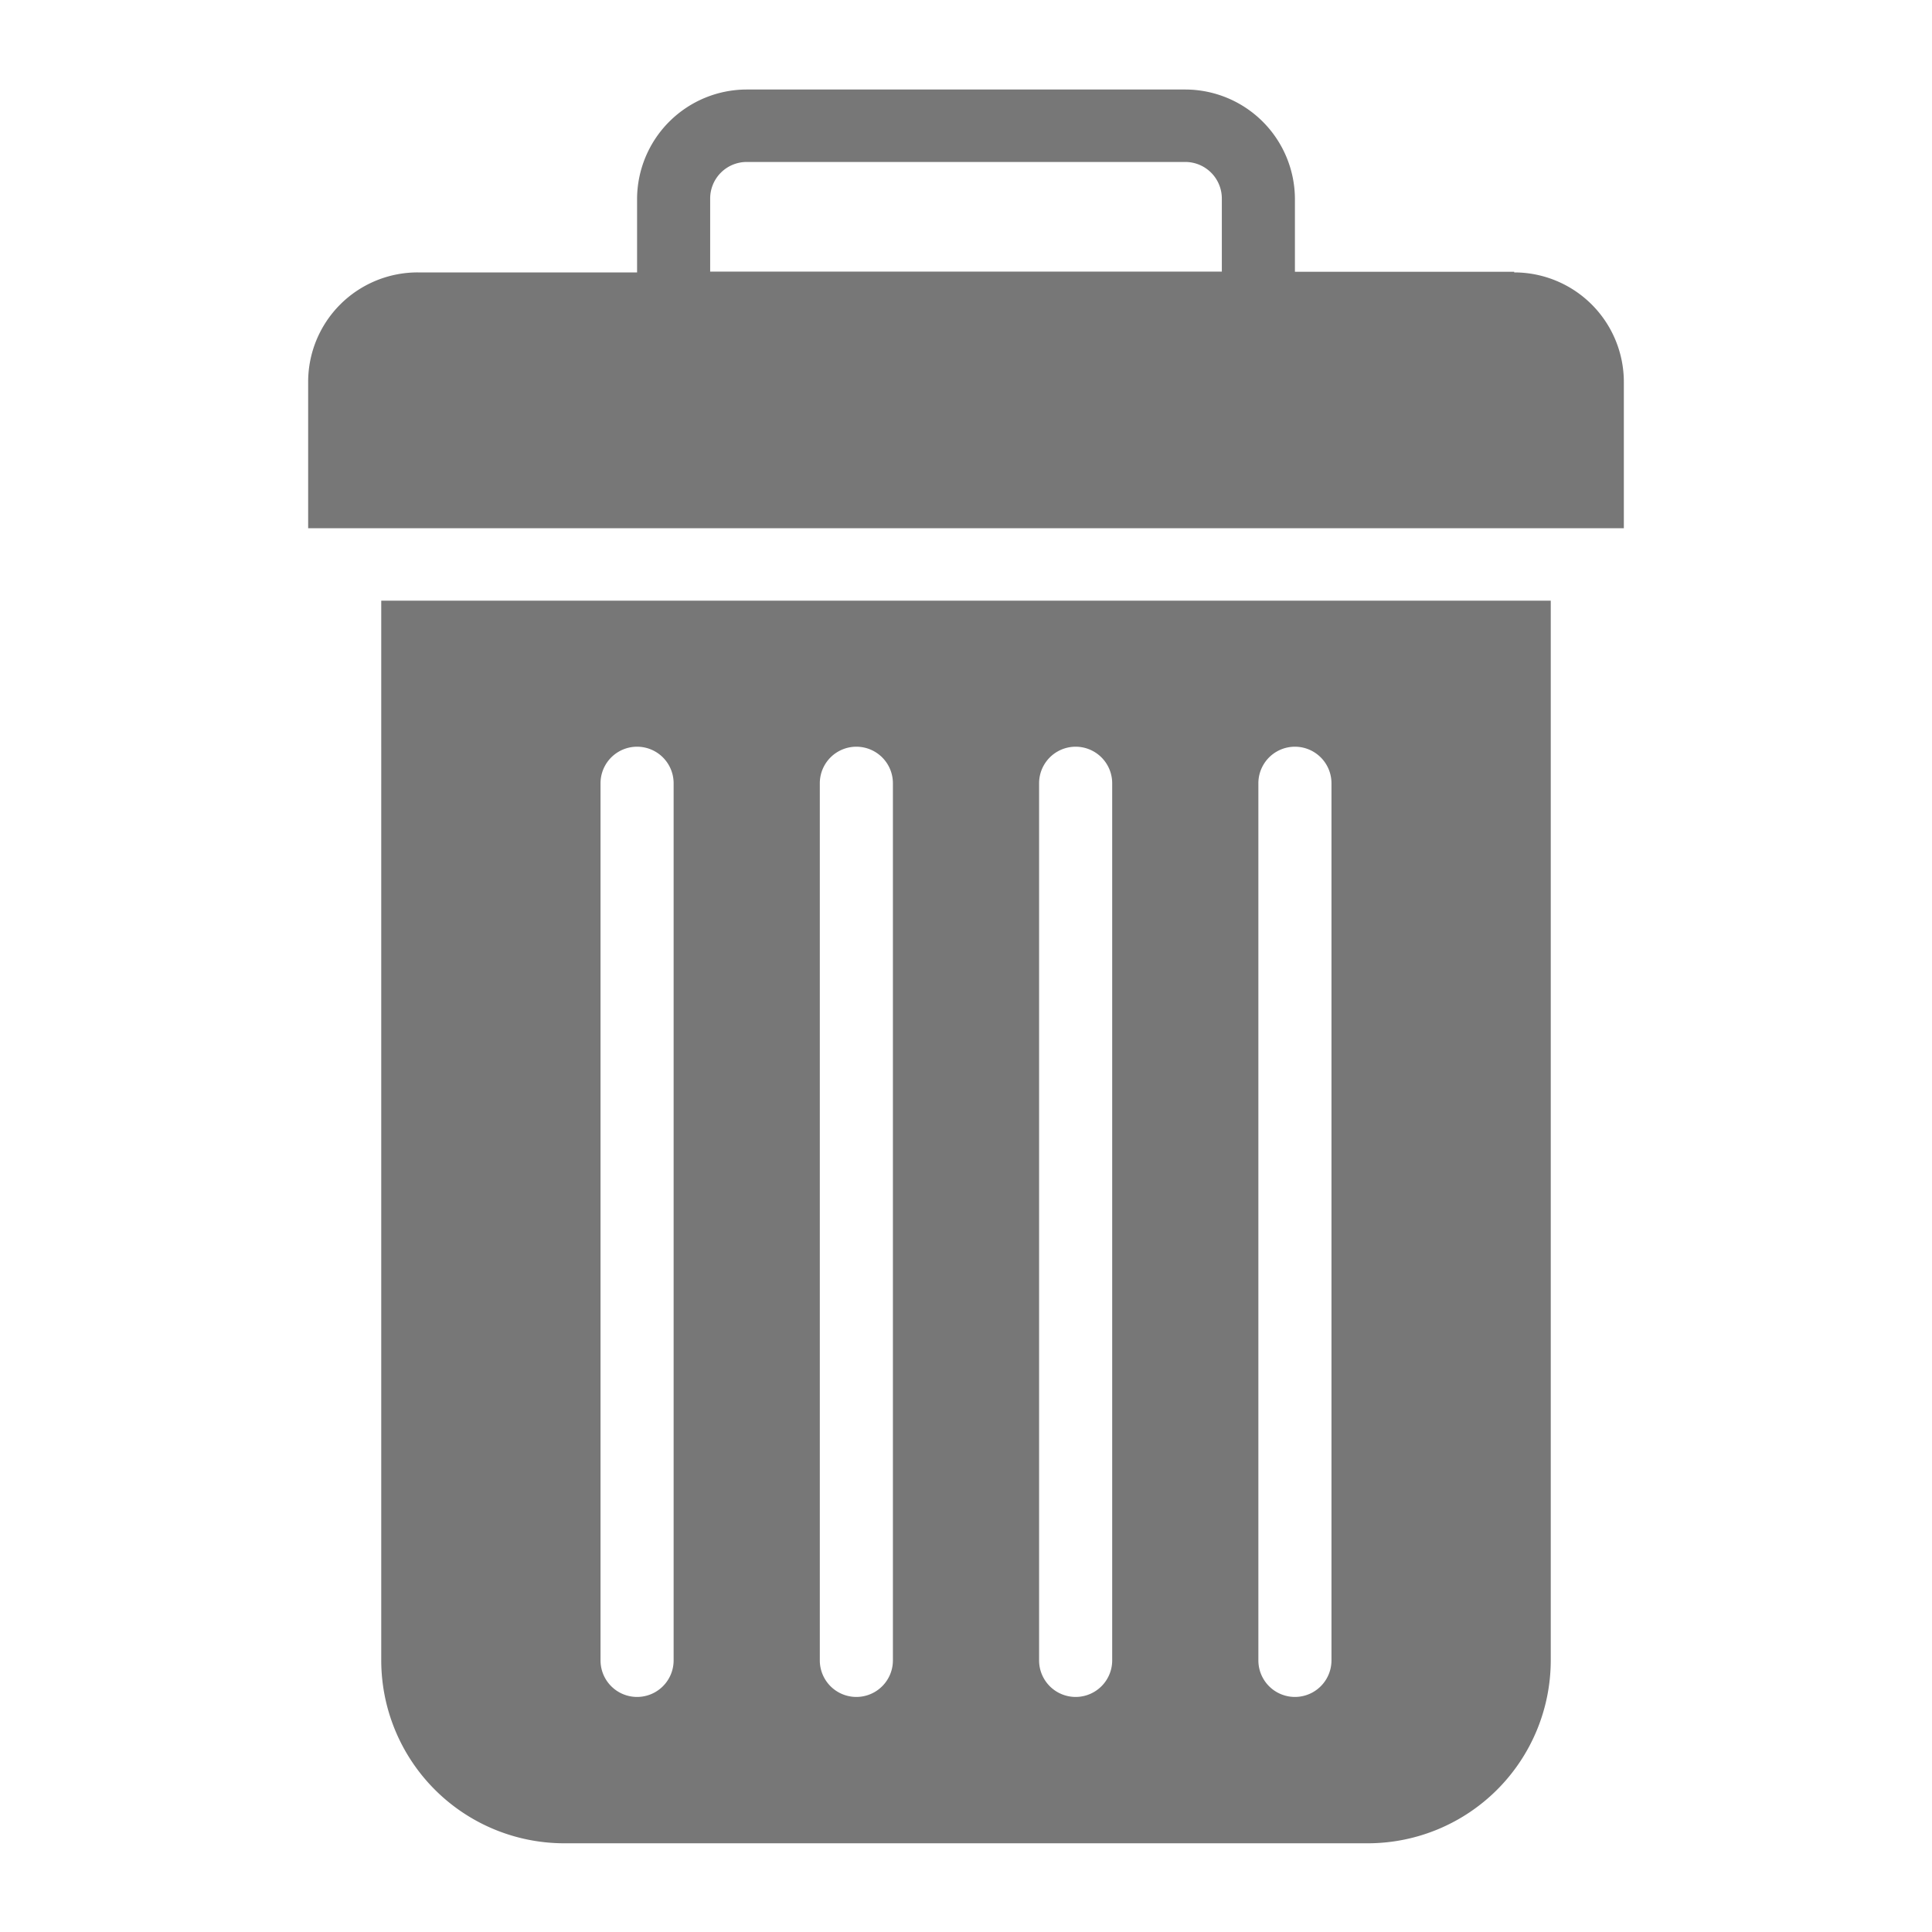 <svg xmlns="http://www.w3.org/2000/svg" xmlns:xlink="http://www.w3.org/1999/xlink" width="12" height="12" viewBox="0 0 12 12">
  <defs>
    <clipPath id="clip-path">
      <rect id="Rectangle_17219" data-name="Rectangle 17219" width="12" height="12" transform="translate(2100 -740)" fill="#d95f5f"/>
    </clipPath>
  </defs>
  <g id="Mask_Group_351" data-name="Mask Group 351" transform="translate(-2100 740)" clip-path="url(#clip-path)">
    <g id="Group_10724" data-name="Group 10724" transform="translate(2101.914 -739.448)">
      <path id="Path_5401" data-name="Path 5401" d="M163.643,22.651h-1.362V22.2a.682.682,0,0,0-.681-.681h-2.724a.682.682,0,0,0-.681.681v.455h-1.362a.68.68,0,0,0-.681.681v.908h8.172v-.908a.681.681,0,0,0-.681-.681Zm-4.994-.455a.227.227,0,0,1,.227-.227H161.6a.227.227,0,0,1,.227.227v.454h-3.178Z" transform="translate(-156.152 -21.515)" fill="#777"/>
      <path id="Path_5402" data-name="Path 5402" d="M177.686,178.913a1.137,1.137,0,0,0,1.135,1.135h4.994a1.137,1.137,0,0,0,1.135-1.135V172.33h-7.264Zm5.448-5.449a.227.227,0,0,1,.454,0v5.448a.227.227,0,1,1-.454,0Zm-1.362,0a.227.227,0,1,1,.454,0v5.448a.227.227,0,1,1-.454,0Zm-1.362,0a.227.227,0,0,1,.454,0v5.448a.227.227,0,1,1-.454,0Zm-1.362,0a.227.227,0,0,1,.454,0v5.448a.227.227,0,1,1-.454,0Z" transform="translate(-177.232 -169.151)" fill="#777"/>
    </g>
  </g>
</svg>

